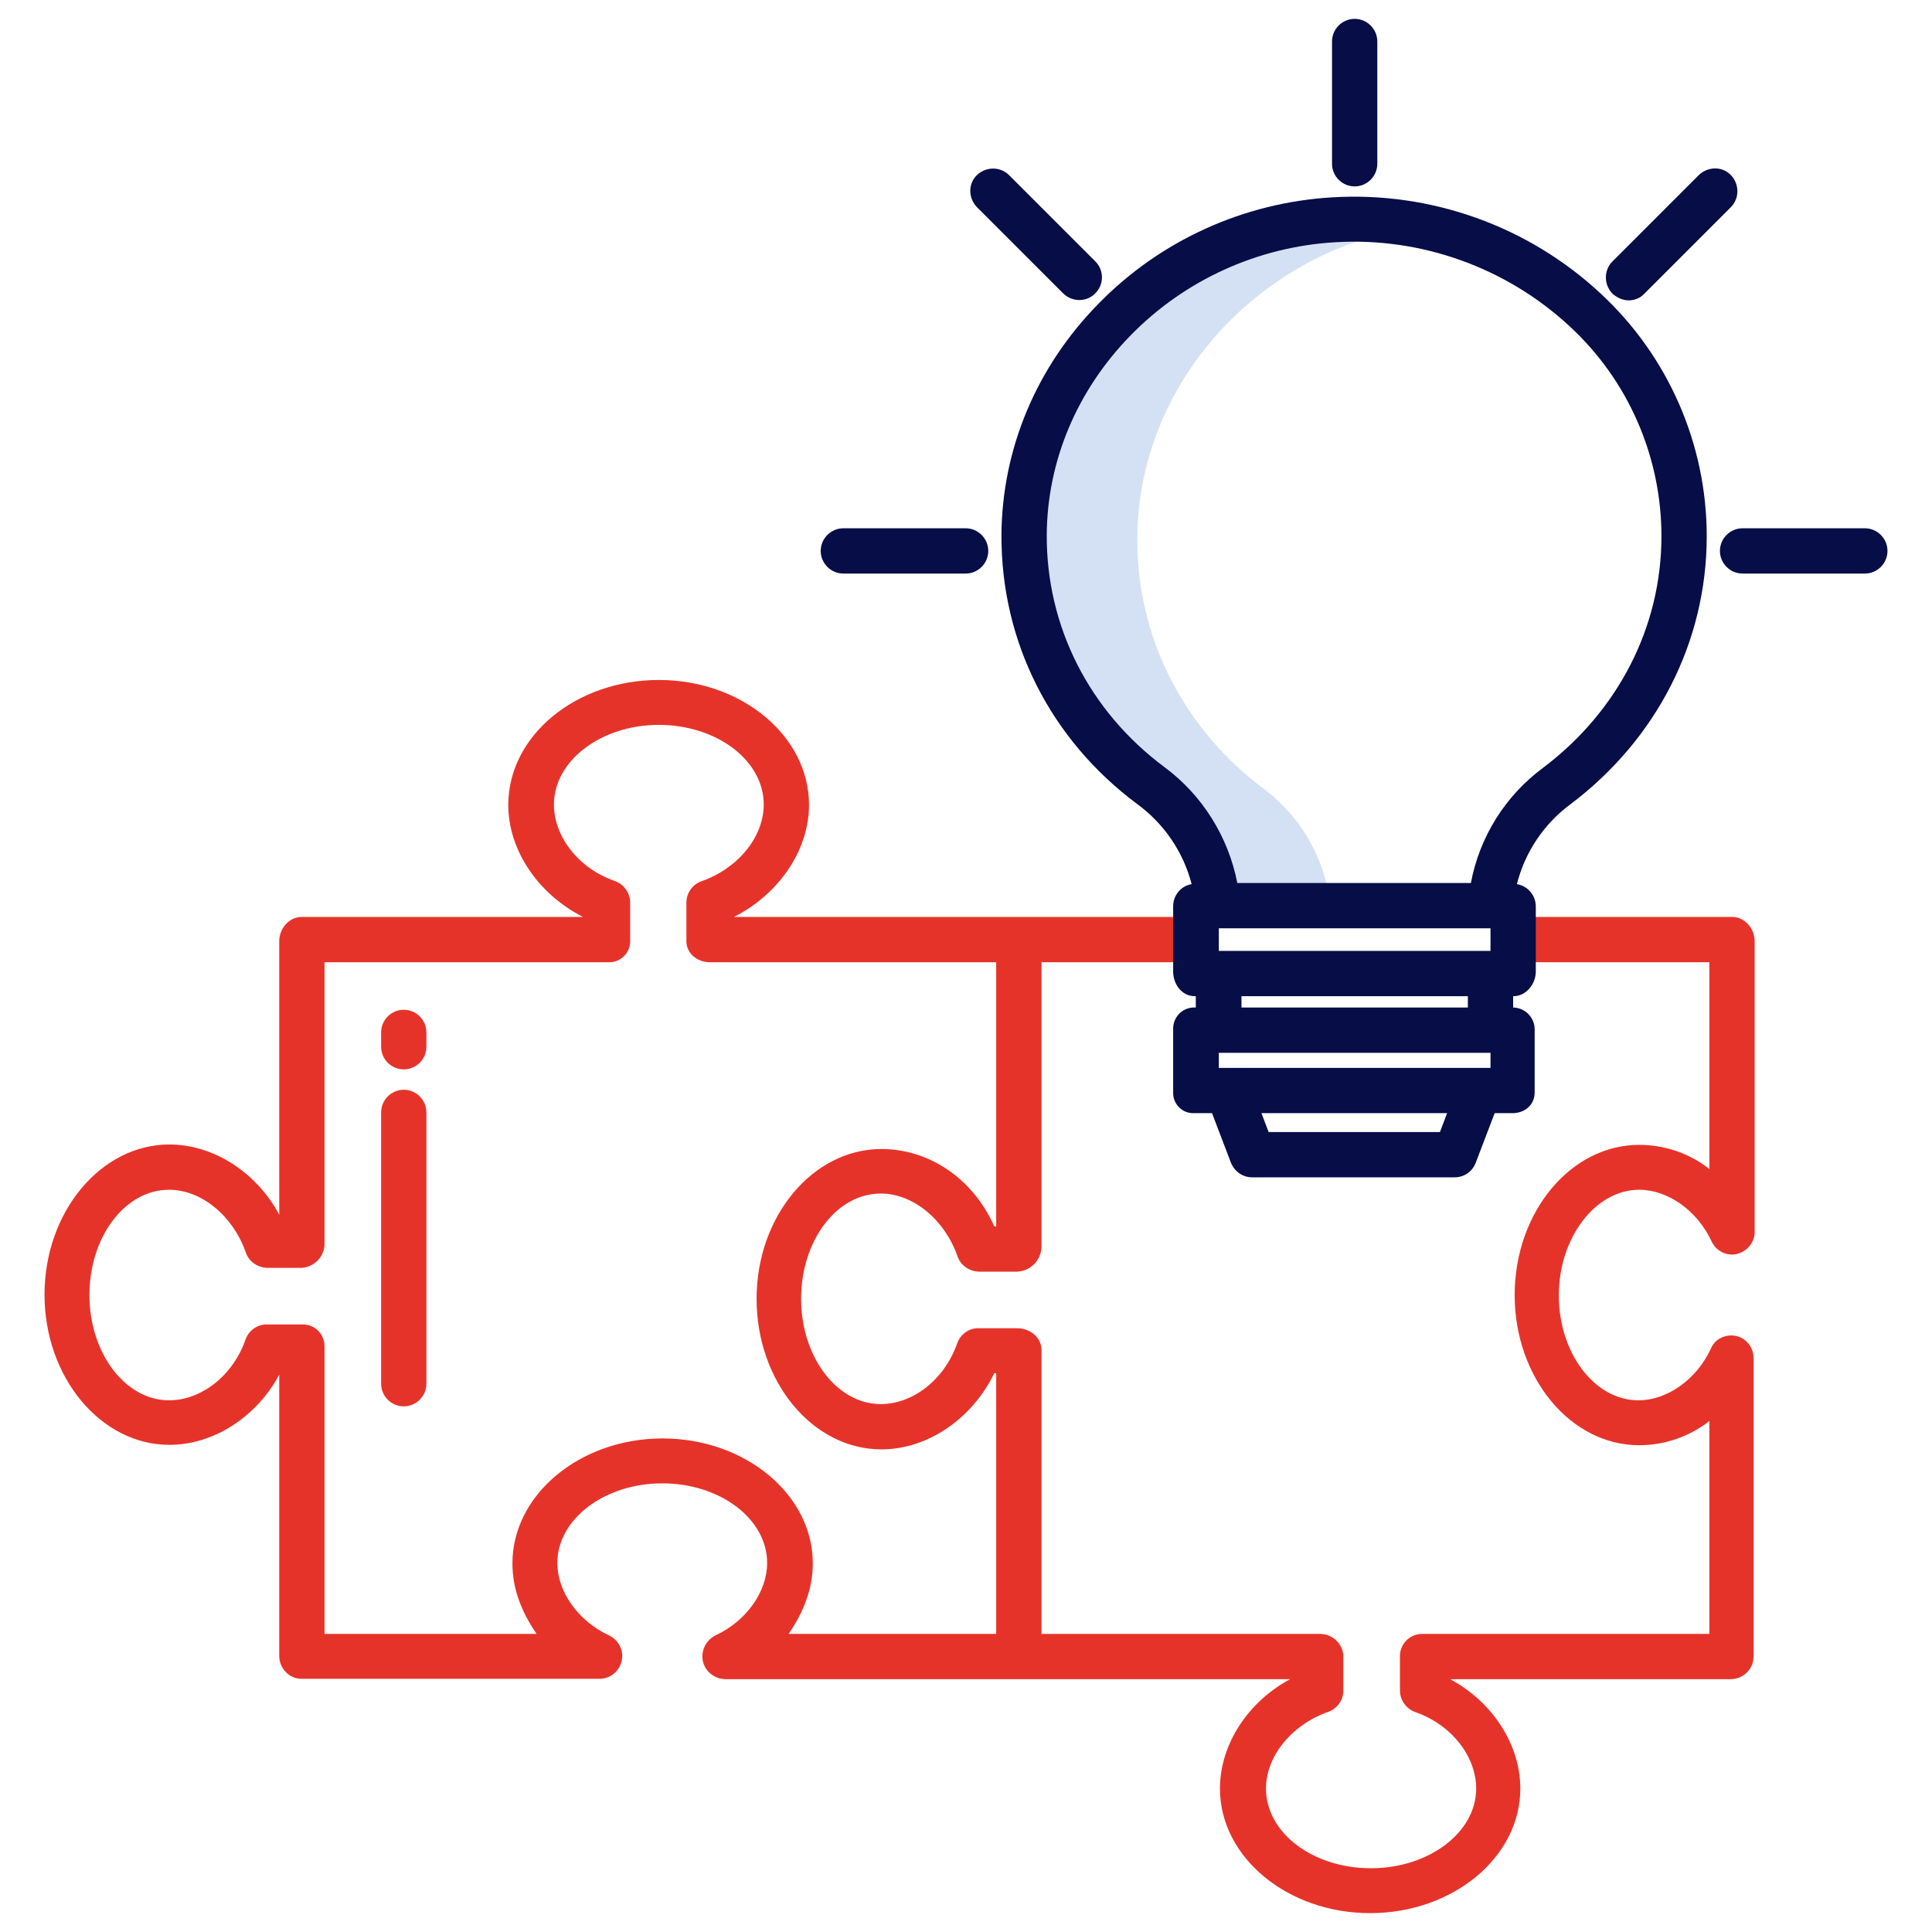 <?xml version="1.0" encoding="utf-8"?>
<!-- Generator: Adobe Illustrator 25.4.1, SVG Export Plug-In . SVG Version: 6.00 Build 0)  -->
<svg version="1.1" id="Layer_1" xmlns="http://www.w3.org/2000/svg" xmlns:xlink="http://www.w3.org/1999/xlink" x="0px" y="0px"
	 viewBox="0 0 512 512" style="enable-background:new 0 0 512 512;" xml:space="preserve">
<style type="text/css">
	.st0{fill:#D4E1F4;}
	.st1{fill:#060D47;}
	.st2{fill:#E6332A;}
</style>
<path class="st0" d="M373.9,60.3c-6.8-1.1-13.7-1.5-20.5-1.1c-45.5,2.7-81.8,39.8-82,83.6c-0.1,27.1,13,51,33.6,66.3
	c10.2,7.6,16.6,19.2,17.6,31.9h30c-1-12.7-7.5-24.3-17.6-31.9c-20.6-15.3-33.7-39.3-33.6-66.3C301.5,102.1,332.9,67.2,373.9,60.3
	L373.9,60.3z"/>
<g>
	<path class="st1" d="M359,49.4c3.3,0,6-2.7,6-6V11c0-3.3-2.7-6-6-6s-6,2.7-6,6v32.4C353,46.7,355.7,49.4,359,49.4z"/>
	<path class="st1" d="M455.8,146c0,3.3,2.7,6,6,6h32.4c3.3,0,6-2.7,6-6s-2.7-6-6-6h-32.4C458.5,140,455.8,142.7,455.8,146L455.8,146
		z"/>
	<path class="st1" d="M223.5,152h32.4c3.3,0,6-2.7,6-6s-2.7-6-6-6l0,0h-32.4c-3.3,0-6,2.7-6,6S220.2,152,223.5,152z"/>
	<path class="st1" d="M431.6,79.6c1.6,0,3.1-0.6,4.2-1.8l22.9-22.9c2.3-2.3,2.3-6.1,0-8.5s-6.1-2.3-8.5,0l-22.9,22.9
		c-2.3,2.3-2.3,6.1,0,8.5C428.5,78.9,430.1,79.6,431.6,79.6z"/>
	<path class="st1" d="M281.8,77.8c2.4,2.3,6.2,2.3,8.5-0.1c2.3-2.3,2.3-6.1,0-8.4l-22.9-22.9c-2.3-2.3-6.1-2.3-8.5,0s-2.3,6.1,0,8.5
		L281.8,77.8z"/>
</g>
<path class="st2" d="M434.4,315.3c7.6,0,15.4,5.5,19.2,13.7c1.4,3,4.9,4.3,7.9,2.9c2.1-1,3.5-3.1,3.5-5.4v-77.1
	c0-3.3-2.6-6.4-5.9-6.4H401v12h52v54.8c-5.3-4.2-11.9-6.4-18.6-6.4c-18.2,0-33,17.9-33,39.8s14.8,39.8,33,39.8
	c6.8,0,13.3-2.3,18.6-6.4V433h-76.1c-3.2,0-5.8,2.5-5.9,5.7c0,0.1,0,0.1,0,0.2v9.1c0,2.5,1.6,4.8,4,5.7c9.6,3.3,16.2,11.7,16.2,20.3
	c0,11.6-12.5,21.1-27.9,21.1s-27.8-9.4-27.8-21.1c0-8.6,6.8-16.9,16.4-20.3c2.4-0.8,4.1-3.1,4.1-5.7v-9.1c-0.1-3.3-2.9-5.9-6.2-5.9
	H276v-75.3c0-3.3-3.1-5.7-6.4-5.7h-10.2c-2.5-0.1-4.8,1.5-5.7,3.9c-3.3,9.6-11.7,16.2-20.3,16.2c-11.6,0-21.1-12.5-21.1-27.9
	s9.4-27.9,21.1-27.9c8.6,0,16.9,6.9,20.3,16.5c0.8,2.5,3.1,4.1,5.7,4.2h10.2c3.5-0.2,6.2-2.9,6.4-6.4V255h40v-12H194.5
	c11.7-5.9,19.9-17.5,19.9-29.7c0-18.2-17.8-33.1-39.8-33.1s-39.9,14.8-39.9,33.1c0,12.1,8,23.7,19.8,29.7H79.9
	c-3.3,0-5.9,3.1-5.9,6.4v72.5c-6-11.2-17.4-18.6-29.1-18.6c-18.2,0-33.1,17.9-33.1,39.8s14.9,39.8,33.1,39.8
	c11.7,0,23.1-7.4,29.1-18.6v74.5c0,3.3,2.6,6.1,5.9,6.1h79c3.4,0,6-2.8,6-6.1c0-2.3-1.4-4.4-3.5-5.4c-8.2-3.8-13.7-11.6-13.7-19.2
	c0-11.6,12.5-21.1,27.8-21.1s27.8,9.4,27.8,21.1c0,7.6-5.5,15.4-13.7,19.2c-3,1.5-4.3,5.1-2.9,8.1c1,2.1,3.1,3.4,5.4,3.5h149.8
	c-11.2,6-18.6,17.3-18.6,29c0,18.2,17.9,33,39.8,33s39.8-14.8,39.8-33c0-11.7-7.4-23-18.6-29h74.5c3.3-0.1,6-2.8,5.9-6.1v-79
	c0-3.3-2.6-6-5.9-6c-2.3,0-4.5,1.3-5.4,3.5c-3.8,8.2-11.6,13.7-19.2,13.7c-11.6,0-21.1-12.5-21.1-27.8S422.8,315.3,434.4,315.3
	L434.4,315.3z M264,433h-55c4.1-6,6.4-12.1,6.4-18.7c0-18.2-17.9-33.1-39.8-33.1s-39.8,14.9-39.8,33.1c0,6.7,2.3,12.7,6.4,18.7H86
	v-76.4c-0.1-3.2-2.7-5.7-5.9-5.6c-0.1,0-0.1,0-0.2,0h-9.1c-2.5-0.1-4.8,1.5-5.7,3.9c-3.3,9.6-11.7,16.2-20.3,16.2
	c-11.6,0-21.1-12.5-21.1-27.9s9.4-27.9,21.1-27.9c8.6,0,16.9,6.9,20.3,16.5c0.8,2.5,3.1,4.1,5.7,4.2h9.1c3.4-0.2,6.1-3,6.1-6.4V255
	h75.1c3.1,0.2,5.7-2.2,5.9-5.2c0-0.1,0-0.2,0-0.4v-10.2c0-2.5-1.6-4.8-4-5.7c-9.6-3.3-16.2-11.7-16.2-20.3
	c0-11.6,12.5-21.1,27.8-21.1s27.8,9.4,27.8,21.1c0,8.6-6.8,16.9-16.4,20.3c-2.4,0.8-4.1,3.1-4.1,5.7v10.2c0,3.3,2.9,5.6,6.2,5.6H264
	v70h-0.5c-5.8-13-17.6-20.5-29.9-20.5c-18.2,0-33.1,17.8-33.1,39.7s14.8,39.9,33.1,39.9c12.3,0,24.1-8.2,29.9-20.2h0.5V433z"/>
<path class="st2" d="M107,267.6c-3.3,0-6,2.7-6,6v3.8c0,3.3,2.7,6,6,6s6-2.7,6-6v-3.8C113,270.3,110.3,267.6,107,267.6z"/>
<path class="st2" d="M107,288.8c-3.3,0-6,2.7-6,6v71.9c0,3.3,2.7,6,6,6s6-2.7,6-6v-71.9C113,291.5,110.3,288.8,107,288.8z"/>
<path class="st1" d="M353,52.3c-23.4,1.4-45.5,11.4-61.9,28.2c-16.5,16.8-25.6,38.6-25.7,61.4c-0.1,28.2,13,54.1,36,71.2
	c7.1,5.2,12.2,12.7,14.4,21.2c-2.9,0.5-4.9,3-4.9,5.9v17.3c0,3.3,2.3,6.5,5.7,6.5h0.3v3h-0.3c-3-0.1-5.6,2.3-5.7,5.4
	c0,0.1,0,0.3,0,0.4v16.7c-0.1,2.9,2.2,5.4,5.1,5.5c0.2,0,0.4,0,0.5,0h4.7l5,13.1c0.9,2.3,3.1,3.9,5.6,3.9h53.7
	c2.5,0,4.7-1.5,5.6-3.9l5-13.1h4.7c3.3,0,5.9-2.2,5.9-5.5v-16.7c0-3.2-2.6-5.8-5.8-5.8c-0.1,0-0.1,0-0.2,0H401v-3h0.1
	c3.3,0,5.9-3.2,5.9-6.5v-17.3c0-2.9-2.1-5.4-5-5.9c2.1-8.4,7.1-15.9,14.1-21.1c23-17.3,36.2-43.2,36.2-71.1
	c0-24.4-10.2-47.7-28.1-64.3C405,59.9,379.2,50.7,353,52.3L353,52.3z M381.6,300h-45.4l-1.9-5h49.2L381.6,300z M395,283h-72v-4h72
	V283z M329,267v-3h60v3H329z M395,252h-72v-6h72V252z M416,86.5c15.5,14.3,24.3,34.5,24.3,55.6c0,24.1-11.5,46.4-31.4,61.4
	c-10,7.4-16.8,18.3-19.1,30.5h-61.9c-2.4-12.3-9.3-23.3-19.3-30.7c-19.9-14.8-31.3-37.2-31.2-61.5c0.1-19.6,8-38.4,22.3-53
	c14.3-14.6,33.6-23.4,54.1-24.6C376.6,62.8,399.2,70.9,416,86.5z"/>
</svg>
